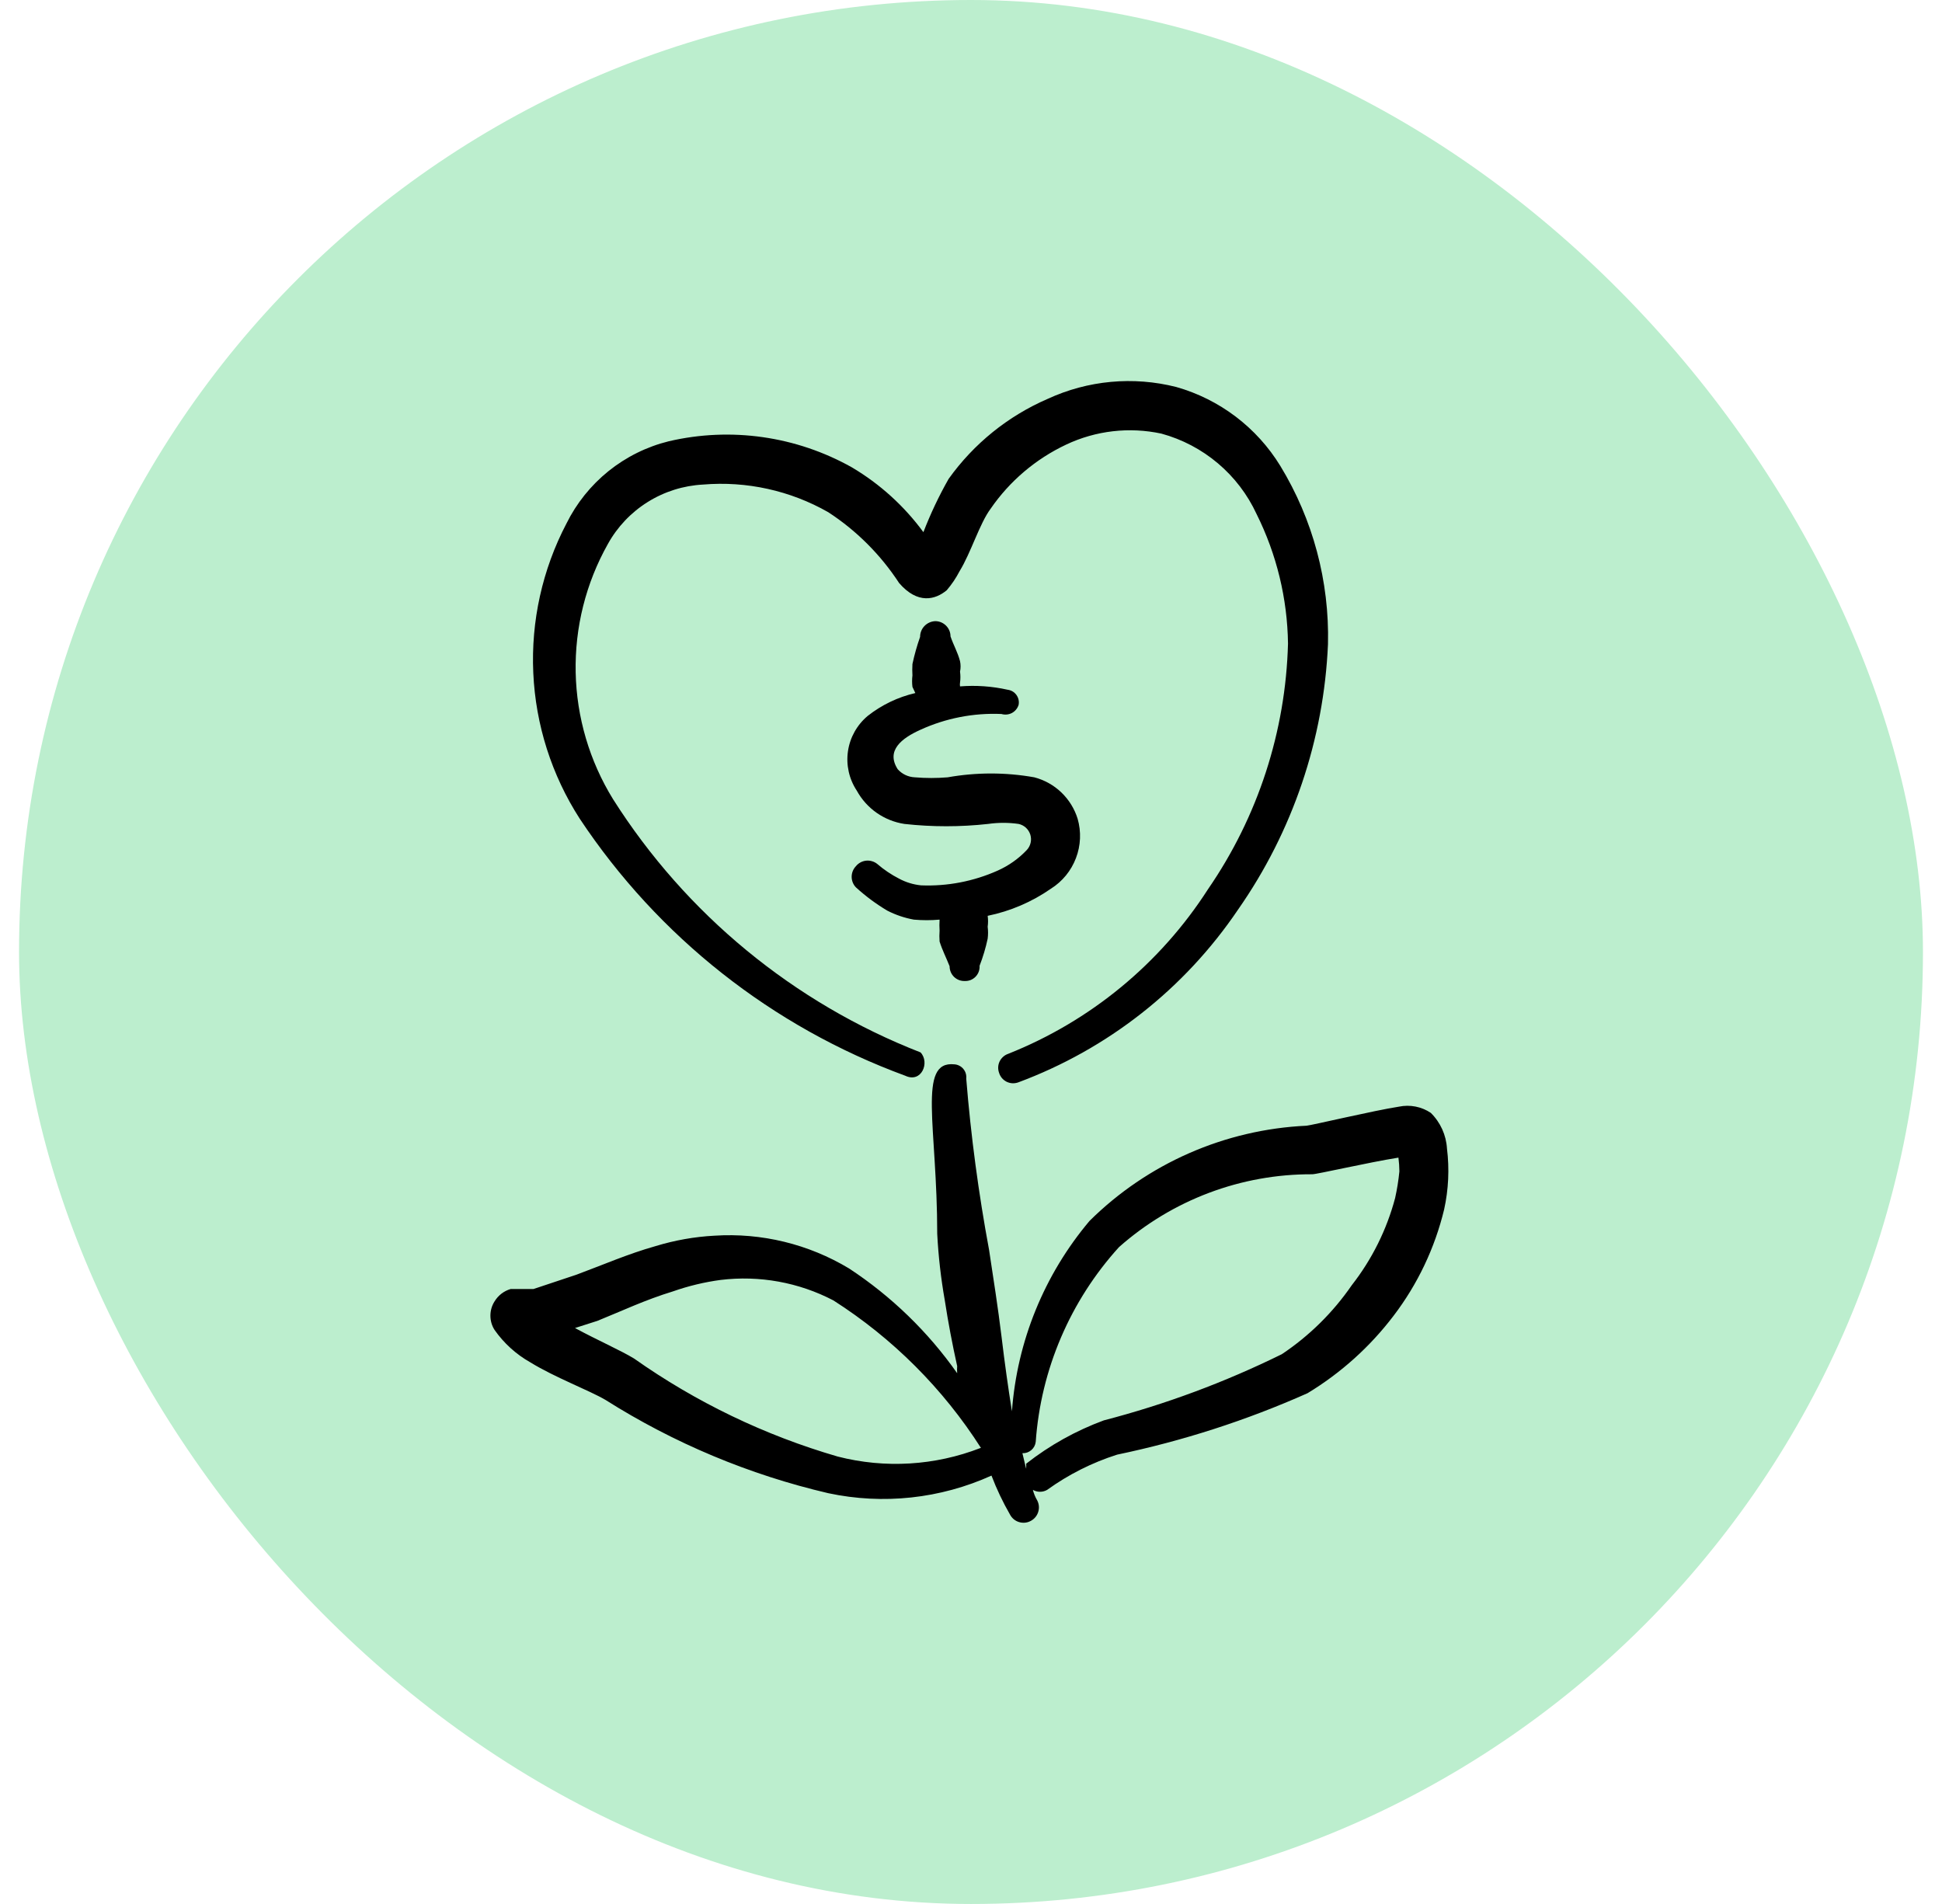 <svg width="51" height="50" viewBox="0 0 51 50" fill="none" xmlns="http://www.w3.org/2000/svg">
<rect x="0.5" width="50" height="50" rx="25" fill="#BCEECE"/>
<path fill-rule="evenodd" clip-rule="evenodd" d="M28.3 21.5C28.218 21.237 28.071 21 27.872 20.809C27.673 20.619 27.429 20.483 27.163 20.413C26.41 20.279 25.64 20.279 24.887 20.413C24.601 20.437 24.312 20.437 24.025 20.413C23.94 20.409 23.856 20.389 23.778 20.352C23.701 20.316 23.632 20.264 23.575 20.2C23.262 19.712 23.675 19.387 24.175 19.163C24.841 18.859 25.569 18.718 26.3 18.75C26.391 18.777 26.489 18.768 26.574 18.724C26.658 18.679 26.721 18.603 26.75 18.512C26.759 18.467 26.759 18.421 26.749 18.375C26.739 18.33 26.72 18.288 26.693 18.25C26.666 18.213 26.632 18.181 26.592 18.157C26.552 18.134 26.508 18.119 26.462 18.113C26.052 18.021 25.631 17.992 25.212 18.025C25.207 17.992 25.207 17.958 25.212 17.925C25.225 17.83 25.225 17.733 25.212 17.637C25.231 17.547 25.231 17.453 25.212 17.363C25.15 17.125 25.038 16.938 24.962 16.712C24.962 16.606 24.92 16.505 24.845 16.43C24.77 16.355 24.669 16.312 24.562 16.312C24.455 16.316 24.354 16.361 24.279 16.438C24.204 16.515 24.163 16.618 24.163 16.725C24.081 16.958 24.014 17.196 23.962 17.438C23.956 17.537 23.956 17.638 23.962 17.738C23.95 17.837 23.95 17.938 23.962 18.038L24.038 18.2C23.582 18.306 23.155 18.511 22.788 18.8C22.507 19.035 22.322 19.364 22.269 19.726C22.216 20.088 22.298 20.457 22.5 20.762C22.627 20.994 22.806 21.194 23.023 21.346C23.24 21.497 23.488 21.597 23.75 21.637C24.481 21.718 25.219 21.718 25.95 21.637C26.215 21.599 26.485 21.599 26.75 21.637C26.822 21.653 26.888 21.687 26.942 21.736C26.996 21.786 27.036 21.849 27.058 21.919C27.079 21.989 27.082 22.064 27.065 22.135C27.048 22.206 27.013 22.272 26.962 22.325C26.746 22.553 26.487 22.735 26.2 22.863C25.568 23.145 24.879 23.278 24.188 23.25C23.986 23.23 23.791 23.17 23.613 23.075C23.406 22.969 23.213 22.839 23.038 22.688C22.997 22.655 22.949 22.63 22.899 22.616C22.848 22.601 22.796 22.596 22.743 22.602C22.691 22.608 22.64 22.624 22.595 22.649C22.548 22.675 22.508 22.709 22.475 22.75C22.405 22.824 22.366 22.923 22.366 23.025C22.366 23.127 22.405 23.226 22.475 23.3C22.728 23.532 23.005 23.737 23.3 23.913C23.52 24.026 23.756 24.106 24 24.15C24.225 24.17 24.451 24.17 24.675 24.15C24.669 24.246 24.669 24.342 24.675 24.438C24.668 24.533 24.668 24.629 24.675 24.725C24.75 24.962 24.85 25.15 24.938 25.375C24.938 25.427 24.948 25.478 24.968 25.526C24.988 25.574 25.018 25.617 25.055 25.654C25.093 25.69 25.137 25.718 25.185 25.737C25.234 25.755 25.286 25.764 25.337 25.762C25.39 25.764 25.442 25.755 25.491 25.736C25.54 25.716 25.584 25.686 25.62 25.649C25.657 25.611 25.685 25.566 25.703 25.517C25.721 25.467 25.729 25.415 25.725 25.363C25.815 25.131 25.886 24.893 25.938 24.65C25.951 24.546 25.951 24.441 25.938 24.337C25.951 24.242 25.951 24.145 25.938 24.05C26.534 23.928 27.1 23.685 27.6 23.337C27.9 23.148 28.13 22.867 28.256 22.535C28.383 22.204 28.398 21.841 28.3 21.5Z" fill="black"/>
<path fill-rule="evenodd" clip-rule="evenodd" d="M16.1 20.988C15.481 19.985 15.142 18.834 15.118 17.656C15.094 16.478 15.385 15.315 15.963 14.287C16.212 13.836 16.573 13.456 17.01 13.183C17.448 12.909 17.948 12.752 18.463 12.725C19.606 12.629 20.753 12.882 21.75 13.45C22.494 13.934 23.128 14.569 23.613 15.312C24.1 15.875 24.563 15.75 24.863 15.5C24.994 15.347 25.107 15.179 25.2 15C25.5 14.512 25.725 13.75 26.013 13.363C26.514 12.634 27.2 12.052 28 11.675C28.779 11.307 29.658 11.206 30.5 11.387C31.046 11.536 31.552 11.802 31.984 12.167C32.416 12.532 32.763 12.987 33 13.5C33.527 14.557 33.809 15.719 33.825 16.9C33.764 19.208 33.035 21.449 31.725 23.35C30.47 25.305 28.634 26.817 26.475 27.675C26.426 27.692 26.381 27.718 26.343 27.753C26.305 27.787 26.273 27.829 26.251 27.875C26.229 27.922 26.216 27.972 26.214 28.024C26.212 28.075 26.22 28.127 26.238 28.175C26.253 28.225 26.279 28.271 26.312 28.311C26.346 28.351 26.388 28.383 26.434 28.407C26.481 28.43 26.532 28.444 26.584 28.447C26.636 28.45 26.688 28.442 26.738 28.425C29.089 27.552 31.108 25.966 32.513 23.887C33.948 21.835 34.767 19.415 34.875 16.913C34.914 15.267 34.481 13.644 33.625 12.238C33.006 11.226 32.029 10.485 30.888 10.162C29.76 9.877 28.569 9.987 27.513 10.475C26.471 10.926 25.573 11.652 24.913 12.575C24.657 13.025 24.436 13.493 24.25 13.975C23.746 13.288 23.108 12.71 22.375 12.275C20.913 11.453 19.196 11.207 17.563 11.588C16.984 11.731 16.444 11.999 15.98 12.372C15.516 12.746 15.139 13.216 14.875 13.75C14.243 14.958 13.943 16.311 14.005 17.672C14.066 19.034 14.487 20.354 15.225 21.5C17.284 24.602 20.279 26.967 23.775 28.25C24.2 28.45 24.425 27.9 24.175 27.637C20.844 26.337 18.015 24.008 16.1 20.988Z" fill="black"/>
<path fill-rule="evenodd" clip-rule="evenodd" d="M38 30.162C37.979 29.808 37.828 29.474 37.575 29.225C37.453 29.143 37.316 29.087 37.173 29.059C37.029 29.031 36.881 29.032 36.737 29.062C36.087 29.162 34.45 29.55 34.312 29.562C32.168 29.661 30.137 30.552 28.613 32.062C27.423 33.473 26.71 35.223 26.575 37.062C26.475 36.437 26.387 35.812 26.3 35.087C26.212 34.362 26.087 33.562 25.975 32.825C25.698 31.336 25.497 29.834 25.375 28.325C25.38 28.28 25.376 28.234 25.363 28.19C25.35 28.146 25.328 28.106 25.299 28.071C25.27 28.035 25.234 28.007 25.193 27.986C25.152 27.965 25.108 27.953 25.062 27.95C24.087 27.85 24.613 29.575 24.613 32.4C24.643 32.987 24.71 33.571 24.812 34.15C24.9 34.725 25.012 35.312 25.137 35.875C25.132 35.937 25.132 36 25.137 36.062C24.373 34.975 23.41 34.042 22.3 33.312C21.236 32.671 20.002 32.37 18.762 32.45C18.237 32.478 17.716 32.571 17.212 32.725C16.5 32.925 15.812 33.225 15.137 33.475L14.012 33.85H13.412C13.235 33.901 13.084 34.017 12.988 34.175C12.916 34.287 12.879 34.417 12.879 34.55C12.879 34.683 12.916 34.813 12.988 34.925C13.233 35.274 13.553 35.565 13.925 35.775C14.575 36.175 15.475 36.512 15.9 36.762C17.7 37.9 19.677 38.728 21.75 39.212C23.192 39.52 24.695 39.358 26.038 38.75C26.173 39.104 26.336 39.447 26.525 39.775C26.55 39.822 26.584 39.864 26.625 39.898C26.667 39.932 26.714 39.957 26.766 39.972C26.817 39.987 26.871 39.992 26.924 39.986C26.977 39.98 27.028 39.964 27.075 39.937C27.167 39.887 27.236 39.803 27.266 39.702C27.297 39.601 27.287 39.493 27.238 39.4C27.187 39.314 27.149 39.221 27.125 39.125C27.182 39.158 27.247 39.175 27.312 39.175C27.378 39.175 27.443 39.158 27.5 39.125C28.06 38.721 28.68 38.409 29.337 38.2C31.057 37.841 32.733 37.301 34.337 36.587C35.213 36.057 35.981 35.366 36.6 34.55C37.23 33.723 37.681 32.773 37.925 31.762C38.041 31.237 38.066 30.696 38 30.162ZM25.75 38.025C24.554 38.49 23.243 38.569 22 38.25C20.086 37.694 18.278 36.824 16.65 35.675C16.3 35.462 15.675 35.187 15.1 34.875L15.688 34.687C16.337 34.425 16.938 34.137 17.675 33.912C18.08 33.77 18.499 33.669 18.925 33.612C19.944 33.488 20.977 33.675 21.887 34.15C23.445 35.145 24.768 36.467 25.762 38.025H25.75ZM36.75 30.762C36.727 30.998 36.689 31.232 36.638 31.462C36.417 32.294 36.03 33.072 35.5 33.75C35.008 34.465 34.385 35.08 33.663 35.562C32.167 36.299 30.601 36.881 28.988 37.3C28.253 37.571 27.566 37.954 26.95 38.437C26.95 38.437 26.95 38.525 26.95 38.562C26.95 38.6 26.887 38.3 26.85 38.162C26.936 38.166 27.019 38.137 27.084 38.081C27.149 38.026 27.191 37.947 27.2 37.862C27.335 35.961 28.106 34.161 29.387 32.75C30.786 31.51 32.593 30.829 34.462 30.837C34.587 30.837 35.938 30.525 36.725 30.4C36.741 30.52 36.749 30.641 36.75 30.762Z" fill="black"/>
</svg>
